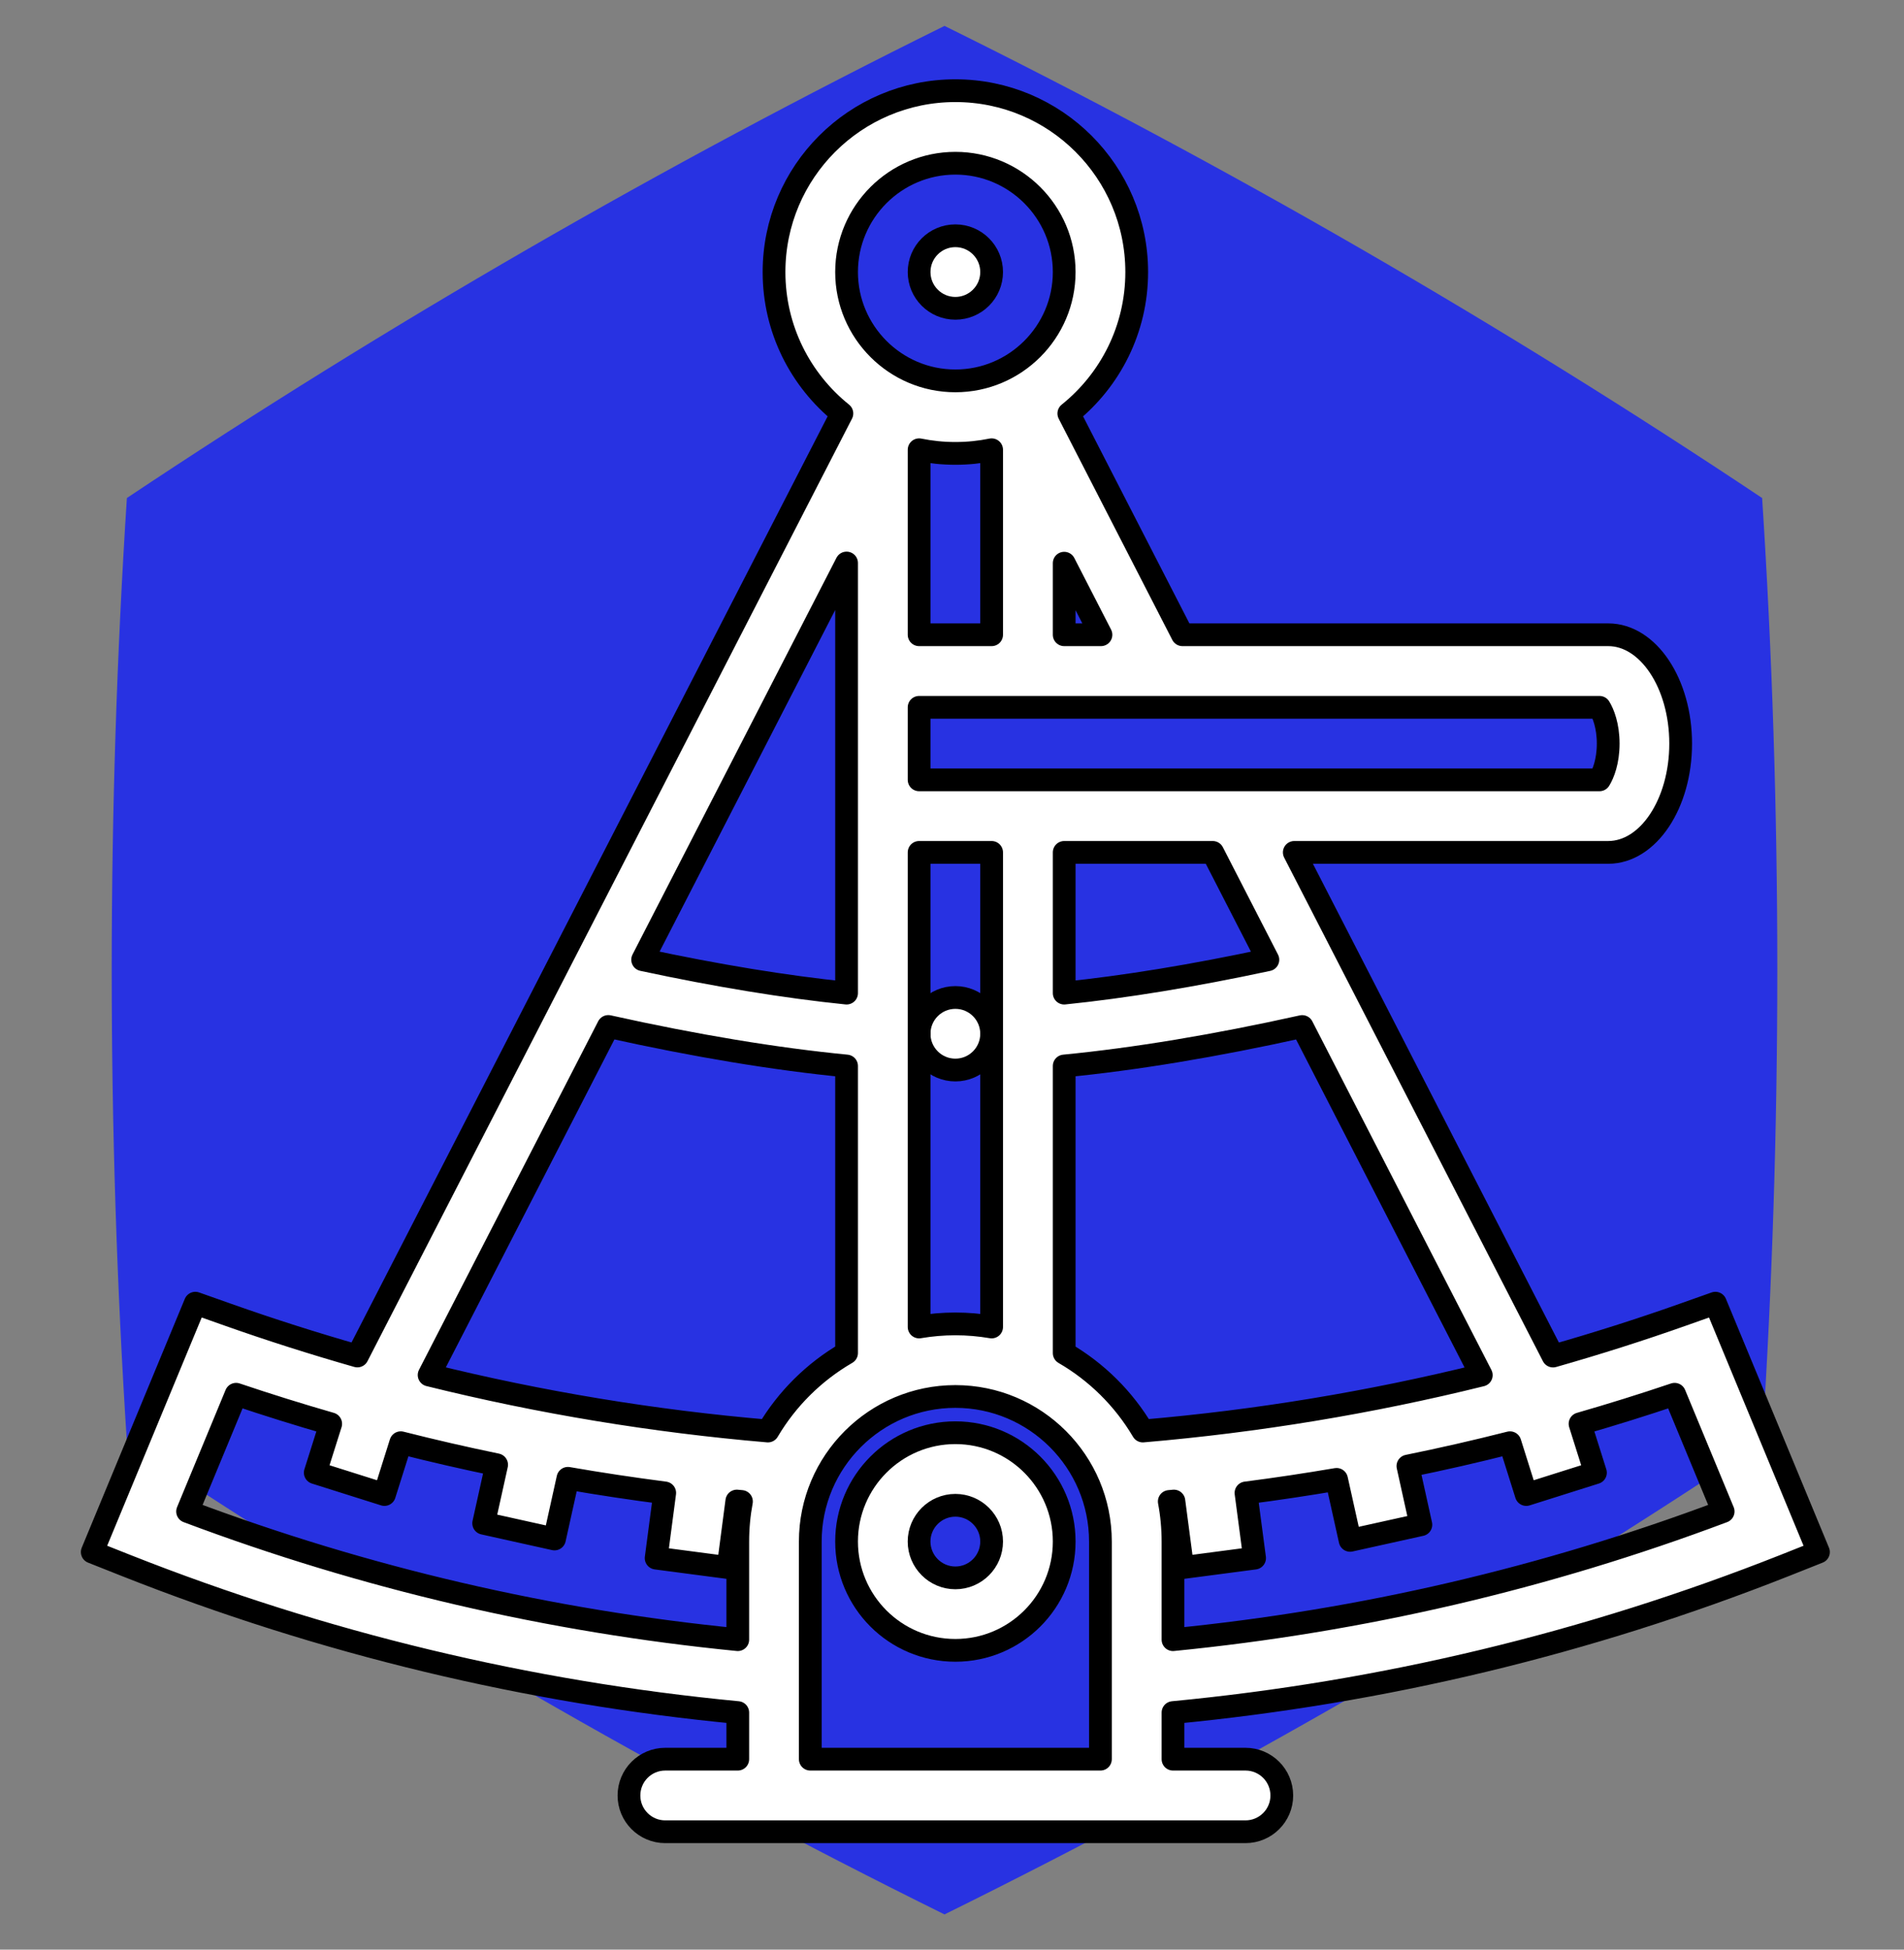 <?xml version="1.0" encoding="UTF-8" standalone="no"?>
<!DOCTYPE svg PUBLIC "-//W3C//DTD SVG 1.1//EN" "http://www.w3.org/Graphics/SVG/1.1/DTD/svg11.dtd">
<svg width="100%" height="100%" viewBox="0 0 42 43" version="1.1" xmlns="http://www.w3.org/2000/svg" xmlns:xlink="http://www.w3.org/1999/xlink" xml:space="preserve" xmlns:serif="http://www.serif.com/" style="fill-rule:evenodd;clip-rule:evenodd;stroke-linejoin:round;stroke-miterlimit:2;">
    <rect x="0" y="0" width="42" height="43" fill="#808080" stroke="none"/>
    <g transform="matrix(0.704,-1.07739e-17,-1.07739e-17,-0.704,-111.337,52.475)">
        <path d="M187.744,14.562C196.527,18.901 205.214,23.916 213.363,29.353C213.997,39.129 213.997,49.16 213.363,58.936C205.214,64.373 196.527,69.388 187.744,73.727C178.961,69.388 170.274,64.373 162.125,58.936C161.491,49.16 161.491,39.129 162.125,29.353C170.274,23.916 178.961,18.901 187.744,14.562Z" style="fill:rgb(40,50,226);"/>
    </g>
    <g transform="matrix(0.075,0,0,0.075,1.874,2)">
        <path d="M256.004,64C261.895,64 266.668,59.227 266.668,53.336C266.668,47.445 261.895,42.664 256.004,42.664C250.113,42.664 245.34,47.445 245.34,53.336C245.34,59.227 250.113,64 256.004,64Z" style="fill:white;fill-rule:nonzero;stroke:black;stroke-width:6.69px;"/>
        <path d="M256.004,288C261.895,288 266.668,283.219 266.668,277.344C266.668,271.446 261.895,266.664 256.004,266.664C250.113,266.664 245.34,271.445 245.34,277.344C245.34,283.219 250.113,288 256.004,288Z" style="fill:white;fill-rule:nonzero;stroke:black;stroke-width:6.69px;"/>
        <path d="M499.793,433.75L509.856,429.75L479.543,356.562L470.012,359.937C457.387,364.406 444.637,368.453 431.793,372.109L355.684,224L448.012,224C459.793,224 469.325,209.672 469.325,192C469.325,174.328 459.794,160 448.012,160L322.793,160L289.371,94.93C301.543,85.157 309.34,70.157 309.34,53.336C309.34,23.875 285.449,0 256.004,0C226.551,0 202.668,23.875 202.668,53.336C202.668,70.156 210.465,85.141 222.629,94.922L80.121,372.094C67.308,368.438 54.598,364.391 42.004,359.938L32.465,356.563L2.145,429.75L12.223,433.75C70.012,456.594 130.254,471.063 192.004,476.953L192.004,490.656L170.668,490.656C164.777,490.656 160.004,495.437 160.004,501.344C160.004,507.219 164.777,512 170.668,512L341.325,512C347.231,512 352.013,507.219 352.013,501.344C352.013,495.438 347.232,490.656 341.325,490.656L320.012,490.656L320.012,476.953C381.762,471.063 441.996,456.594 499.793,433.75ZM481.824,417.813C429.636,437.438 375.449,450.047 320.011,455.516L320.011,426.657C320.011,422.641 319.636,418.688 318.917,414.876C319.37,414.829 319.823,414.782 320.276,414.751L322.854,434.314L344.01,431.533L341.479,412.361C350.385,411.22 359.276,409.877 368.12,408.377L372.104,426.315L392.917,421.706L389.104,404.456C399.167,402.409 409.167,400.128 419.12,397.597L423.917,412.831L444.261,406.409L439.73,392.034C449.058,389.346 458.324,386.456 467.543,383.346L481.824,417.813ZM311.137,394.156C305.528,384.656 297.543,376.75 288.012,371.234L288.012,286.812C308.887,284.781 332.293,280.906 358.012,275.203L410.684,377.719C378.043,385.797 344.793,391.281 311.137,394.156ZM266.668,105.594L266.668,160L245.34,160L245.34,105.594C248.785,106.297 252.348,106.664 256.004,106.664C259.66,106.664 263.223,106.297 266.668,105.594ZM224.004,138.899L224.004,265.383C205.988,263.539 185.949,260.258 164.027,255.555L224.004,138.899ZM245.34,363.563L245.34,224L266.668,224L266.668,363.563C263.199,362.969 259.637,362.657 256.004,362.657C252.371,362.657 248.809,362.97 245.34,363.563ZM347.918,255.57C326.012,260.265 305.996,263.539 288.012,265.383L288.012,224L331.7,224L347.918,255.57ZM448.012,192C448.012,197.219 446.543,200.922 445.449,202.664L245.34,202.664L245.34,181.336L445.449,181.336C446.543,183.078 448.012,186.781 448.012,192ZM288.012,160L288.012,138.953L298.824,160L288.012,160ZM256.004,21.336C273.637,21.336 288.012,35.688 288.012,53.336C288.012,70.977 273.637,85.336 256.004,85.336C238.356,85.336 224.004,70.977 224.004,53.336C224.004,35.688 238.355,21.336 256.004,21.336ZM153.926,275.188C179.66,280.907 203.098,284.782 224.004,286.813L224.004,371.219C214.465,376.75 206.481,384.657 200.871,394.157C167.176,391.282 133.894,385.782 101.223,377.688L153.926,275.188ZM30.184,417.813L44.457,383.344C53.676,386.453 62.949,389.344 72.277,392.032L67.738,406.407L88.082,412.829L92.887,397.595C102.239,399.97 111.637,402.126 121.082,404.079L117.269,421.282L138.097,425.907L142.05,408.063C151.503,409.704 160.995,411.126 170.519,412.36L167.996,431.532L189.152,434.313L191.722,414.75C192.183,414.781 192.636,414.828 193.089,414.875C192.378,418.688 192.003,422.641 192.003,426.656L192.003,455.515C136.543,450.047 82.363,437.438 30.184,417.813ZM213.332,490.656L213.332,426.656C213.332,403.14 232.473,384 256.004,384C279.527,384 298.668,403.141 298.668,426.656L298.668,490.656L213.332,490.656Z" style="fill:white;fill-rule:nonzero;stroke:black;stroke-width:6.69px;"/>
        <path d="M256.004,394.656C238.332,394.656 224.004,409 224.004,426.656C224.004,444.344 238.332,458.656 256.004,458.656C273.668,458.656 288.012,444.343 288.012,426.656C288.012,409 273.668,394.656 256.004,394.656ZM256.004,437.344C250.121,437.344 245.332,432.547 245.332,426.656C245.332,420.781 250.121,416 256.004,416C261.887,416 266.668,420.781 266.668,426.656C266.668,432.547 261.887,437.344 256.004,437.344Z" style="fill:white;fill-rule:nonzero;stroke:black;stroke-width:6.69px;"/>
    </g>
</svg>
